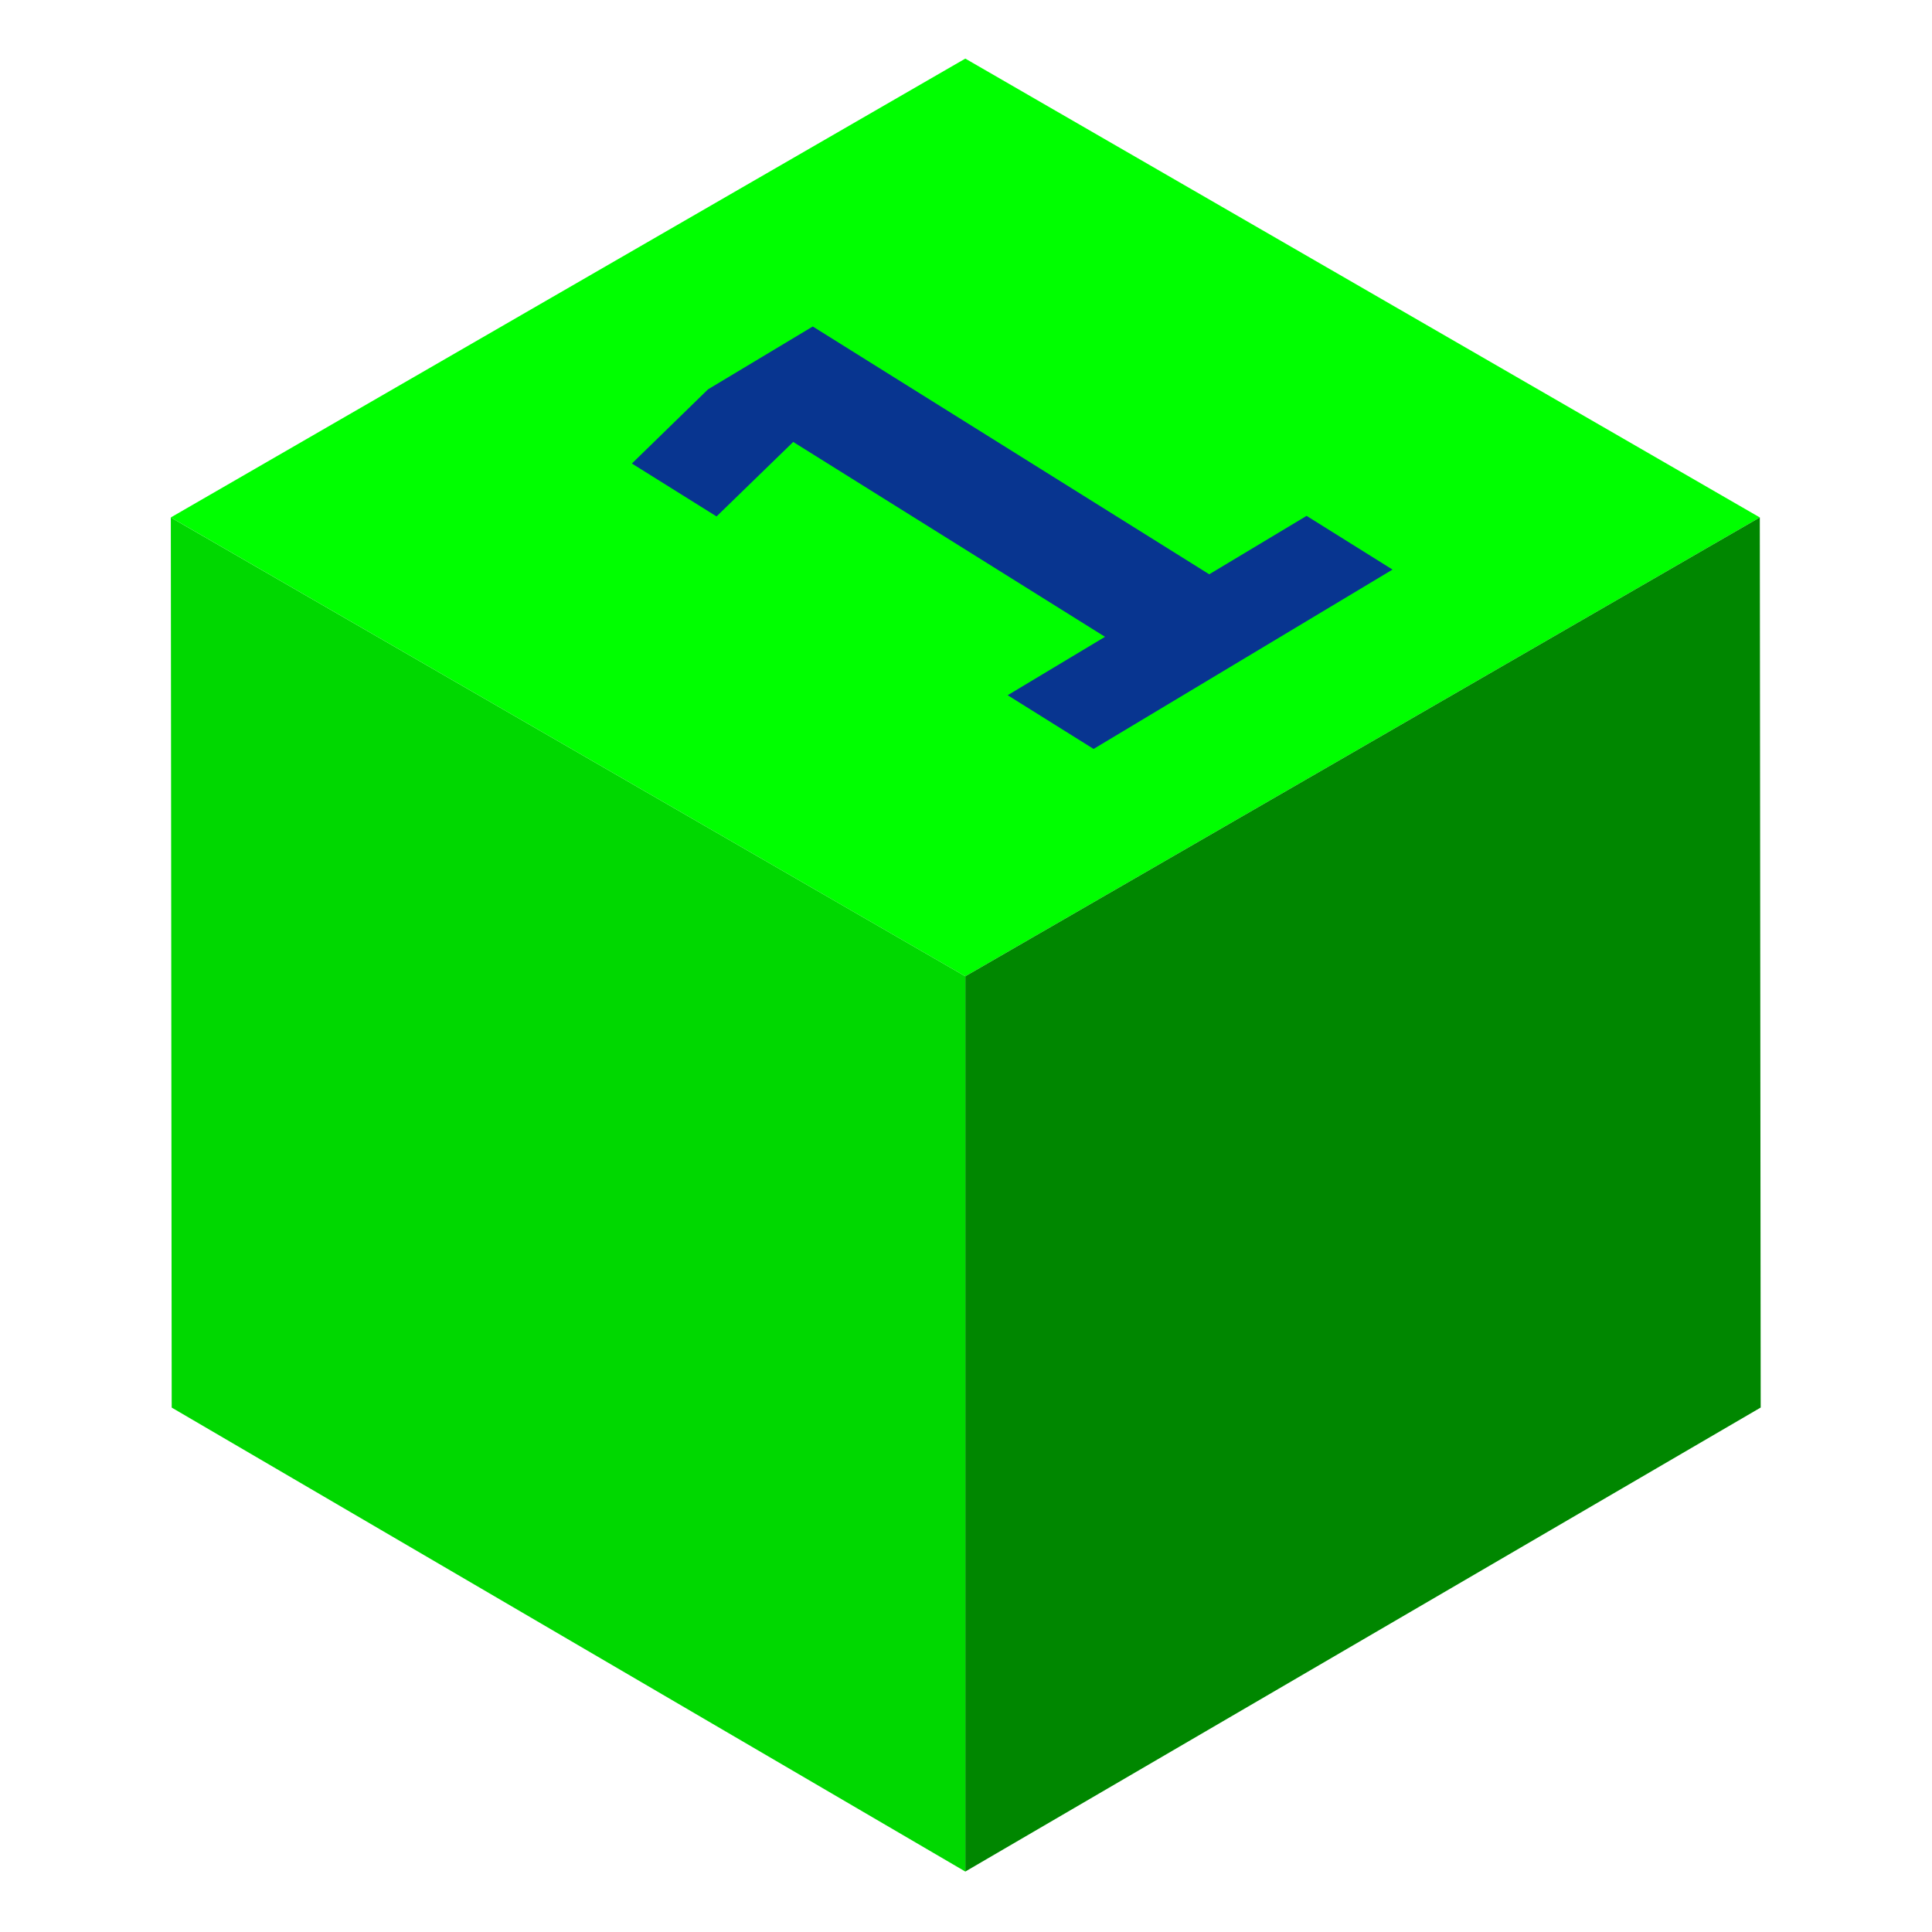 <?xml version="1.0" encoding="UTF-8" standalone="no"?><!DOCTYPE svg PUBLIC "-//W3C//DTD SVG 1.1//EN" "http://www.w3.org/Graphics/SVG/1.1/DTD/svg11.dtd"><svg width="100%" height="100%" viewBox="0 0 2136 2136" version="1.1" xmlns="http://www.w3.org/2000/svg" xmlns:xlink="http://www.w3.org/1999/xlink" xml:space="preserve" xmlns:serif="http://www.serif.com/" style="fill-rule:evenodd;clip-rule:evenodd;stroke-linejoin:round;stroke-miterlimit:2;"><rect id="d6_1" x="1.058" y="0.308" width="2133.33" height="2133.33" style="fill:none;"/><g id="d6_11" serif:id="d6_1"><path d="M1067.24,64.789l878.397,507.295l-878.397,507.294l-878.398,-507.294l878.398,-507.295Z" style="fill:#0f0;"/><path d="M1067.24,2069.16l879.376,-512.999l-0.979,-984.077l-878.397,507.294l-0,989.782Z" style="fill:#008700;"/><path d="M1067.24,2069.16l-877.411,-512.947l-0.979,-984.077l878.39,507.242l-0,989.782Z" style="fill:#00d800;"/><path d="M898.603,360.972l438.304,273.95l107.634,-64.583l95.021,59.391l-330.484,198.292l-95.021,-59.392l107.625,-64.575l-344.716,-215.446l-84.759,82.355l-93.595,-58.496l84.129,-81.979l115.862,-69.517Z" style="fill:#083590;fill-rule:nonzero;"/></g></svg>
